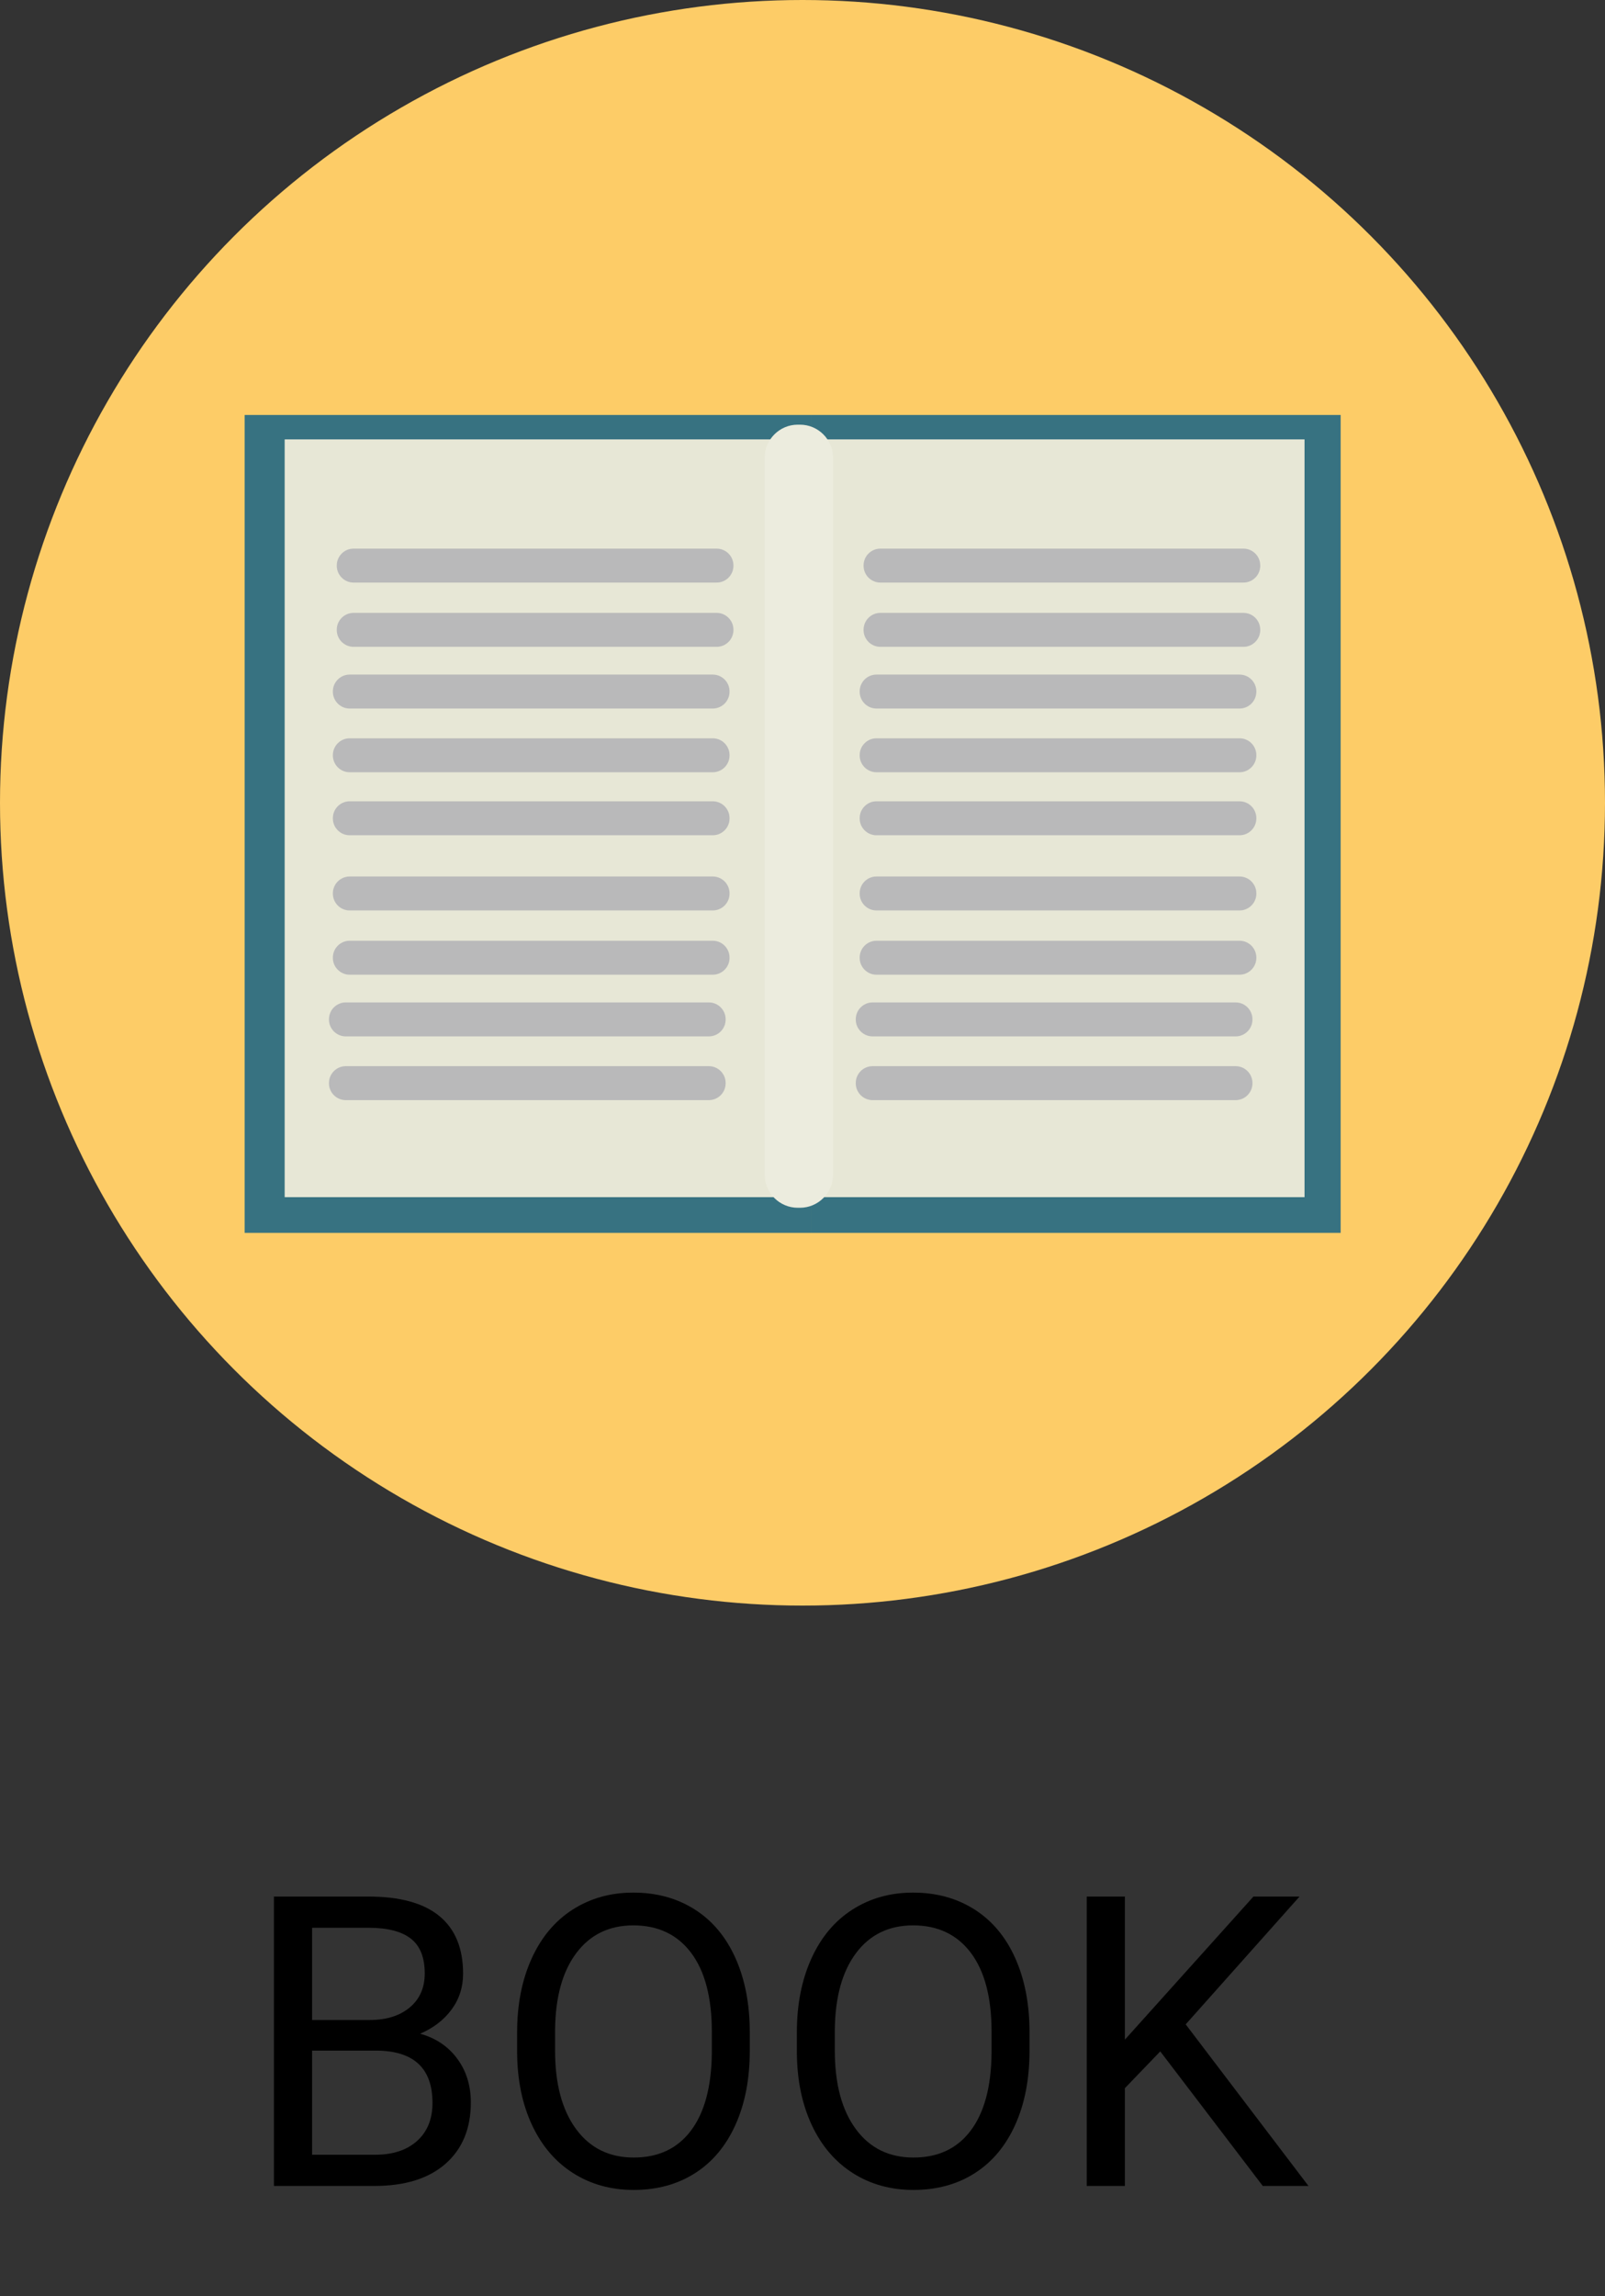 <!-- Generator: Adobe Illustrator 19.2.1, SVG Export Plug-In  -->
<svg version="1.1"
	 xmlns="http://www.w3.org/2000/svg" xmlns:xlink="http://www.w3.org/1999/xlink" xmlns:a="../../external.html?link=http://ns.adobe.com/AdobeSVGViewerExtensions/3.0/"
	 x="0px" y="0px" width="142px" height="203.083px" viewBox="0 0 142 203.083" style="enable-background:new 0 0 142 203.083;"
	 xml:space="preserve">
<rect x="0" y="0" width="142" height="203.083" fill="#333333" stroke="none"/>
<style type="text/css">
	.st0{fill:#FDCC67;}
	.st1{fill:#377281;}
	.st2{fill:#E7E7D6;}
	.st3{fill:#B9B9BA;}
	.st4{fill:#ECECDE;}
	.st5{font-family:'Roboto-Regular';}
	.st6{font-size:36px;}
</style>
<defs>
</defs>
<g id="XMLID_1_">
	<g id="XMLID_27_">
		<path d="M24.236,193.327v-25.594h8.367c2.777,0,4.866,0.574,6.267,1.723s2.101,2.848,2.101,5.098c0,1.195-0.34,2.253-1.02,3.173
			s-1.605,1.632-2.777,2.136c1.383,0.387,2.476,1.122,3.278,2.206s1.204,2.376,1.204,3.876c0,2.297-0.744,4.102-2.232,5.414
			s-3.592,1.969-6.311,1.969H24.236z M27.611,178.65h5.098c1.477,0,2.657-0.37,3.542-1.109c0.885-0.74,1.327-1.744,1.327-3.013
			c0-1.409-0.41-2.434-1.23-3.074c-0.82-0.64-2.068-0.96-3.744-0.96h-4.992V178.65z M27.611,181.357v9.211h5.572
			c1.57,0,2.81-0.407,3.718-1.222s1.362-1.937,1.362-3.366c0-3.082-1.676-4.623-5.027-4.623H27.611z"/>
		<path d="M66.335,181.357c0,2.508-0.422,4.696-1.266,6.565s-2.039,3.296-3.586,4.28s-3.352,1.477-5.414,1.477
			c-2.016,0-3.803-0.495-5.361-1.485s-2.769-2.402-3.63-4.236s-1.304-3.958-1.327-6.372v-1.846c0-2.461,0.428-4.635,1.283-6.521
			s2.065-3.331,3.63-4.333s3.354-1.503,5.37-1.503c2.051,0,3.858,0.495,5.423,1.485s2.769,2.426,3.612,4.307
			s1.266,4.069,1.266,6.565V181.357z M62.978,179.704c0-3.035-0.609-5.364-1.828-6.987s-2.924-2.435-5.115-2.435
			c-2.133,0-3.812,0.812-5.036,2.435s-1.854,3.876-1.89,6.759v1.881c0,2.941,0.618,5.253,1.854,6.935s2.938,2.522,5.106,2.522
			c2.18,0,3.867-0.794,5.062-2.382s1.811-3.864,1.846-6.829V179.704z"/>
		<path d="M91.085,181.357c0,2.508-0.422,4.696-1.266,6.565s-2.039,3.296-3.586,4.28s-3.352,1.477-5.414,1.477
			c-2.016,0-3.803-0.495-5.361-1.485s-2.769-2.402-3.63-4.236s-1.304-3.958-1.327-6.372v-1.846c0-2.461,0.428-4.635,1.283-6.521
			s2.065-3.331,3.63-4.333s3.354-1.503,5.37-1.503c2.051,0,3.858,0.495,5.423,1.485s2.769,2.426,3.612,4.307
			s1.266,4.069,1.266,6.565V181.357z M87.728,179.704c0-3.035-0.609-5.364-1.828-6.987s-2.924-2.435-5.115-2.435
			c-2.133,0-3.812,0.812-5.036,2.435s-1.854,3.876-1.89,6.759v1.881c0,2.941,0.618,5.253,1.854,6.935s2.938,2.522,5.106,2.522
			c2.18,0,3.867-0.794,5.062-2.382s1.811-3.864,1.846-6.829V179.704z"/>
		<path d="M102.652,181.427l-3.129,3.252v8.648h-3.375v-25.594h3.375v12.656l11.373-12.656h4.078l-10.072,11.303l10.863,14.291
			h-4.043L102.652,181.427z"/>
	</g>
	<g id="book_1_">
		<circle id="XMLID_26_" class="st0" cx="71" cy="71" r="71"/>
		<g id="XMLID_2_">
			<rect id="XMLID_25_" x="21.646" y="36.701" class="st1" width="50.148" height="72.335"/>
			<rect id="XMLID_24_" x="25.186" y="38.86" class="st2" width="43.624" height="67.019"/>
			<path id="XMLID_23_" class="st3" d="M63.406,51.524H31.279c-0.816,0-1.484-0.668-1.484-1.484v-0.035
				c0-0.816,0.668-1.484,1.484-1.484h32.127c0.816,0,1.484,0.668,1.484,1.484v0.035C64.891,50.856,64.223,51.524,63.406,51.524z"/>
			<path id="XMLID_22_" class="st3" d="M63.406,57.207H31.279c-0.816,0-1.484-0.668-1.484-1.484v-0.035
				c0-0.816,0.668-1.484,1.484-1.484h32.127c0.816,0,1.484,0.668,1.484,1.484v0.035C64.891,56.539,64.223,57.207,63.406,57.207z"/>
			<path id="XMLID_21_" class="st3" d="M63.061,62.663H30.934c-0.816,0-1.484-0.668-1.484-1.484v-0.035
				c0-0.816,0.668-1.484,1.484-1.484h32.127c0.816,0,1.484,0.668,1.484,1.484v0.035C64.545,61.995,63.878,62.663,63.061,62.663z"/>
			<path id="XMLID_20_" class="st3" d="M63.061,68.299H30.934c-0.816,0-1.484-0.668-1.484-1.484V66.78
				c0-0.816,0.668-1.484,1.484-1.484h32.127c0.816,0,1.484,0.668,1.484,1.484v0.035C64.545,67.631,63.878,68.299,63.061,68.299z"/>
			<path id="XMLID_19_" class="st3" d="M63.061,73.871H30.934c-0.816,0-1.484-0.668-1.484-1.484v-0.035
				c0-0.816,0.668-1.484,1.484-1.484h32.127c0.816,0,1.484,0.668,1.484,1.484v0.035C64.545,73.203,63.878,73.871,63.061,73.871z"/>
			<path id="XMLID_18_" class="st3" d="M63.061,80.521H30.934c-0.816,0-1.484-0.668-1.484-1.484v-0.035
				c0-0.816,0.668-1.484,1.484-1.484h32.127c0.816,0,1.484,0.668,1.484,1.484v0.035C64.545,79.853,63.878,80.521,63.061,80.521z"/>
			<path id="XMLID_17_" class="st3" d="M63.061,86.203H30.934c-0.816,0-1.484-0.668-1.484-1.484v-0.035
				c0-0.816,0.668-1.484,1.484-1.484h32.127c0.816,0,1.484,0.668,1.484,1.484v0.035C64.545,85.535,63.878,86.203,63.061,86.203z"/>
			<path id="XMLID_16_" class="st3" d="M62.716,91.659H30.589c-0.816,0-1.484-0.668-1.484-1.484V90.14
				c0-0.816,0.668-1.484,1.484-1.484h32.127c0.816,0,1.484,0.668,1.484,1.484v0.035C64.2,90.991,63.532,91.659,62.716,91.659z"/>
			<path id="XMLID_15_" class="st3" d="M62.716,97.296H30.589c-0.816,0-1.484-0.668-1.484-1.484v-0.035
				c0-0.816,0.668-1.484,1.484-1.484h32.127c0.816,0,1.484,0.668,1.484,1.484v0.035C64.2,96.628,63.532,97.296,62.716,97.296z"/>
			<rect id="XMLID_14_" x="71.793" y="36.701" class="st1" width="46.82" height="72.335"/>
			<rect id="XMLID_13_" x="71.793" y="38.86" class="st2" width="43.624" height="67.019"/>
			<path id="XMLID_12_" class="st3" d="M110.014,51.524H77.887c-0.816,0-1.484-0.668-1.484-1.484v-0.035
				c0-0.816,0.668-1.484,1.484-1.484h32.127c0.816,0,1.484,0.668,1.484,1.484v0.035C111.498,50.856,110.83,51.524,110.014,51.524z"
				/>
			<path id="XMLID_11_" class="st3" d="M110.014,57.207H77.887c-0.816,0-1.484-0.668-1.484-1.484v-0.035
				c0-0.816,0.668-1.484,1.484-1.484h32.127c0.816,0,1.484,0.668,1.484,1.484v0.035C111.498,56.539,110.83,57.207,110.014,57.207z"
				/>
			<path id="XMLID_10_" class="st3" d="M109.669,62.663H77.542c-0.816,0-1.484-0.668-1.484-1.484v-0.035
				c0-0.816,0.668-1.484,1.484-1.484h32.127c0.816,0,1.484,0.668,1.484,1.484v0.035C111.153,61.995,110.485,62.663,109.669,62.663z"
				/>
			<path id="XMLID_9_" class="st3" d="M109.669,68.299H77.542c-0.816,0-1.484-0.668-1.484-1.484V66.78
				c0-0.816,0.668-1.484,1.484-1.484h32.127c0.816,0,1.484,0.668,1.484,1.484v0.035C111.153,67.631,110.485,68.299,109.669,68.299z"
				/>
			<path id="XMLID_8_" class="st3" d="M109.669,73.871H77.542c-0.816,0-1.484-0.668-1.484-1.484v-0.035
				c0-0.816,0.668-1.484,1.484-1.484h32.127c0.816,0,1.484,0.668,1.484,1.484v0.035C111.153,73.203,110.485,73.871,109.669,73.871z"
				/>
			<path id="XMLID_7_" class="st3" d="M109.669,80.521H77.542c-0.816,0-1.484-0.668-1.484-1.484v-0.035
				c0-0.816,0.668-1.484,1.484-1.484h32.127c0.816,0,1.484,0.668,1.484,1.484v0.035C111.153,79.853,110.485,80.521,109.669,80.521z"
				/>
			<path id="XMLID_6_" class="st3" d="M109.669,86.203H77.542c-0.816,0-1.484-0.668-1.484-1.484v-0.035
				c0-0.816,0.668-1.484,1.484-1.484h32.127c0.816,0,1.484,0.668,1.484,1.484v0.035C111.153,85.535,110.485,86.203,109.669,86.203z"
				/>
			<path id="XMLID_5_" class="st3" d="M109.324,91.659H77.197c-0.816,0-1.484-0.668-1.484-1.484V90.14
				c0-0.816,0.668-1.484,1.484-1.484h32.127c0.816,0,1.484,0.668,1.484,1.484v0.035C110.808,90.991,110.14,91.659,109.324,91.659z"
				/>
			<path id="XMLID_4_" class="st3" d="M109.324,97.296H77.197c-0.816,0-1.484-0.668-1.484-1.484v-0.035
				c0-0.816,0.668-1.484,1.484-1.484h32.127c0.816,0,1.484,0.668,1.484,1.484v0.035C110.808,96.628,110.14,97.296,109.324,97.296z"
				/>
			<path id="XMLID_3_" class="st4" d="M70.78,106.816h-0.202c-1.607,0-2.923-1.315-2.923-2.923V40.481
				c0-1.607,1.315-2.923,2.923-2.923h0.202c1.607,0,2.923,1.315,2.923,2.923v63.413C73.703,105.501,72.388,106.816,70.78,106.816z"
				/>
		</g>
	</g>
</g>
</svg>